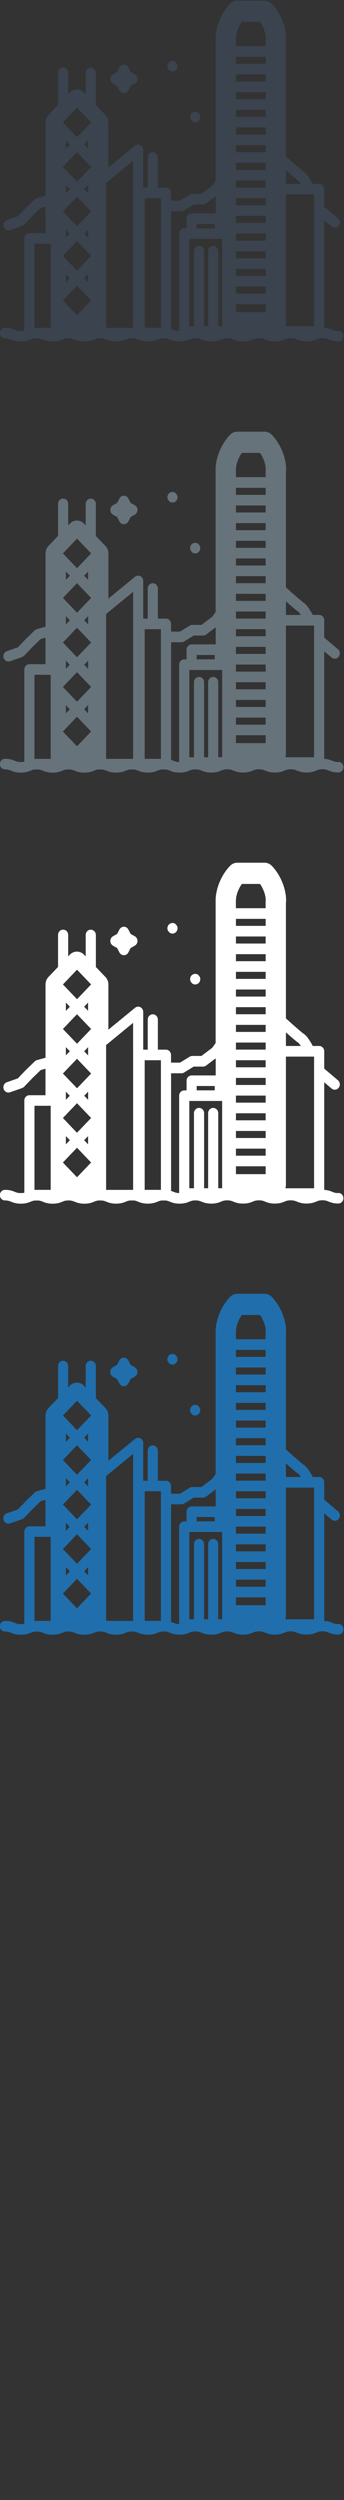 <svg width="32" height="232" viewBox="0 0 32 232" xmlns="http://www.w3.org/2000/svg"><rect x="0" y="0" width="32" height="232" fill="#333333" stroke="none"/><desc>Created with Sketch.</desc><g fill="none"><path d="M31.474 150.717c-.28 0-.4-.05-.567-.117-.176-.072-.39-.16-.747-.18v-9.982l.24.202.446.377c.202.17.5.137.662-.074.163-.21.132-.522-.07-.693l-1.278-1.08v-1.61c0-.273-.212-.494-.47-.494h-.594c-.19-.356-.55-.964-.864-1.145-.145-.09-.906-.755-1.636-1.414V123.78l.02-.197c0-1.127-.542-2.432-1.347-3.246-.18-.178-.415-.276-.66-.276h-2.54c-.243 0-.48.1-.655.28-.74.754-1.262 1.9-1.345 2.957l-.01.155V136.8l-.31.436-1.01.762h-.856c-.085 0-.168.024-.24.07l-.894.55h-.84v-.714c0-.27-.21-.49-.47-.49h-.754v-2.79c0-.27-.21-.492-.472-.492-.26 0-.47.22-.47.493v2.79h-.42v-3.498c0-.187-.102-.36-.264-.442-.163-.082-.356-.06-.497.055l-2.48 2.032v-4.197c0-.262-.1-.512-.277-.697l-.887-.926v-2.97c0-.273-.216-.494-.476-.494s-.47.22-.47.493v1.986l-.15-.156c-.367-.386-.964-.386-1.332 0l-.148.154v-1.986c0-.272-.21-.493-.47-.493s-.472.22-.472.494v2.97l-.887.926c-.177.186-.277.436-.277.698v6.8l-.805.226c-.073.02-.14.06-.197.115l-.82.79-.012.013-.74.772-1.025.357c-.247.085-.38.364-.298.622.066.204.25.335.447.335l.15-.025 1.13-.393.147-.084.036-.034.81-.847.726-.7.446-.127v2.46H2.733c-.26 0-.47.22-.47.492v8.554c-.087.02-.186.032-.325.032-.28 0-.4-.05-.568-.118-.2-.082-.45-.184-.91-.184-.26 0-.47.22-.47.493s.21.493.47.493c.28 0 .4.05.568.117.2.08.45.183.91.183s.708-.102.91-.184c.124-.053.223-.093.382-.11h.37c.16.017.258.06.383.11.202.08.452.182.91.182s.71-.102.91-.184c.167-.07.287-.118.567-.118.28 0 .4.05.567.117.202.08.452.184.91.184s.71-.102.91-.184c.165-.07.285-.117.56-.118l.082.01h.11c.155.016.254.057.38.107.2.08.45.183.91.183.455 0 .71-.102.91-.184.122-.053.22-.093.38-.11h.37c.16.017.256.06.38.11.2.08.452.182.91.182.457 0 .71-.102.91-.184.125-.053.223-.093.382-.11h.37c.158.017.257.06.38.11.202.08.453.182.91.182.458 0 .71-.102.91-.184.167-.07.288-.118.568-.118.28 0 .4.05.568.117.2.08.45.184.91.184s.71-.1.91-.184c.166-.07.287-.118.567-.118.28 0 .4.05.567.116.2.08.452.182.91.182s.71-.102.91-.184c.166-.07.287-.118.567-.118.28 0 .4.05.565.117.2.08.452.184.91.184s.708-.102.91-.184c.166-.07.286-.118.567-.118.28 0 .4.05.567.117.2.08.45.183.91.183s.71-.102.91-.184c.167-.07.287-.12.57-.12.28 0 .4.05.566.118.2.08.452.182.91.182.26 0 .472-.22.472-.493s-.21-.494-.474-.494zm-9.527-27.182l.002-.033c.02-.472.24-1.043.55-1.472h1.69c.283.404.49.94.53 1.397l-.01.155v.7h-2.766v-.747zm6.04 13.532h-1.39v-1.265c.487.433.992.87 1.166.975.046.04.13.15.223.29zm1.23 1.5v11.707h-2.673c.033-.1.052-.21.052-.322v-11.9h2.622v.514zm-7.27-13.298h2.765v.652h-2.765v-.656zm0 19.683h2.765v.655h-2.765v-.655zm0-1.64h2.765v.654h-2.765v-.656zm0-1.642h2.765v.656h-2.765v-.656zm0-1.64h2.765v.655h-2.765v-.655zm0 6.563h2.765v.655h-2.765v-.655zm0-9.844h2.765v.656h-2.765v-.656zm0 1.64h2.765v.656h-2.765v-.655zm0-11.483h2.765v.654h-2.765v-.654zm0 1.64h2.765v.654h-2.765v-.654zm0 1.64h2.765v.655h-2.765v-.655zm0 1.64h2.765v.655h-2.765v-.655zm0 1.64h2.765v.656h-2.765v-.655zm1.62 1.642h1.145v.655h-2.765v-.656h1.62zm-1.62 13.124h2.765v.73h-2.765v-.73zm-3.652-7.452h1.68v.405h-1.68v-.405zm2.15 1.39h.22v8.1H20.3l.002-.02v-6.945c0-.182-.096-.34-.237-.425-.07-.042-.148-.067-.234-.067-.26 0-.47.22-.47.492v6.965h-.38l.005-.02v-6.945c0-.272-.21-.492-.47-.492s-.472.22-.472.492v6.945l.003.02h-.437v-8.1h2.84zm-17.238 8.25v-7.803h1.508v7.802H3.207zm11.008-12.032h.754v12.03h-1.51v-12.03h.752zm-1.832-1.244v13.277H9.87V136.98l.212-.173 2.3-1.885v2.226zm-6.256 4.162l.363.378-.363.38v-.76zm2.07-7.5l-.368-.385.365-.386v.77zm0 14.363l-1.034 1.084-.276-.29-.76-.792-.275-.29.275-.287 1.036-1.082 1.31 1.37-.275.29zm-2.07-2.74l.37.386-.37.385v-.77zm2.07-3.364l-.362-.38.363-.378v.758zm0 4.136l-.368-.385.365-.385v.77zm-2.07-10.42l-.275-.29 1.31-1.37 1.036 1.08.276.29-1.31 1.37-1.037-1.08zm1.036 2.474l1.035 1.083.276.287-1.16 1.213-.15.157-1.037-1.082-.275-.288 1.31-1.37zm0 4.123l1.035 1.082.276.29-.276.286-1.035 1.083-1.31-1.37 1.31-1.373zm1.31-11.02l-.332.346-.974 1.023-.978-1.024-.333-.348 1.31-1.37 1.312 1.37zm-2.346 1.68l.37.386-.37.385v-.77zm0 4.166v-.03l.02.02.346.362.003.002-.37.384v-.74zm2.07.26v.48l-.368-.385.18-.194.185-.192v.292zm7.715 13.05V139.6h.968c.084 0 .167-.022.24-.067l.894-.553h.877c.1 0 .198-.033.28-.093l.895-.675v1.587h-2.24c-.26 0-.47.22-.47.49v.9h-.22c-.26 0-.47.22-.47.49v9.033c-.248-.005-.366-.052-.523-.116l-.227-.086zm1.958-19.257c.082.064.182.1.285.1.1 0 .2-.036.282-.1.183-.143.243-.403.14-.616l-.14-.174c-.16-.13-.4-.13-.565 0-.183.14-.242.402-.138.616l.136.17m-2.114-4.72c.082.066.182.1.284.1.102 0 .2-.034.282-.097.183-.145.242-.405.14-.618l-.138-.174c-.163-.13-.402-.13-.565 0-.187.14-.246.402-.14.616l.134.17m-5.252 1.222l.392.223.214.41c.083.16.242.256.414.256s.33-.1.413-.257l.214-.41.392-.226c.15-.088.245-.254.245-.434s-.096-.344-.247-.43l-.39-.224-.214-.41c-.083-.158-.24-.256-.413-.256s-.33.097-.414.255l-.215.41-.392.224c-.15.084-.245.25-.245.43s.093.345.244.432" fill="#206FAC"/><path d="M31.474 110.717c-.28 0-.4-.05-.567-.117-.176-.072-.39-.16-.747-.18v-9.982l.24.202.446.377c.202.17.5.137.662-.074.163-.21.132-.522-.07-.693l-1.278-1.08v-1.61c0-.273-.212-.494-.47-.494h-.594c-.19-.356-.55-.964-.864-1.145-.145-.09-.906-.755-1.636-1.414V83.778l.02-.196c0-1.127-.542-2.432-1.347-3.246-.18-.178-.415-.276-.66-.276h-2.54c-.243 0-.48.1-.655.278-.74.753-1.262 1.902-1.345 2.956l-.01.155v13.344l-.31.436-1.01.763h-.856c-.085 0-.168.024-.24.07l-.894.55h-.84V97.9c0-.27-.21-.492-.47-.492h-.754V94.62c0-.272-.21-.493-.472-.493-.26 0-.47.22-.47.493v2.788h-.42V93.91c0-.187-.102-.36-.264-.442-.163-.082-.356-.06-.497.055l-2.48 2.032v-4.197c0-.262-.1-.512-.277-.697l-.887-.923v-2.97c0-.273-.216-.494-.476-.494s-.47.22-.47.494v1.986l-.15-.156c-.367-.385-.964-.385-1.332 0l-.148.155v-1.99c0-.272-.21-.493-.47-.493s-.472.22-.472.49v2.97l-.887.928c-.177.186-.277.436-.277.698v6.8l-.805.226c-.073.02-.14.06-.197.115l-.82.79-.012.013-.74.773-1.025.358c-.247.086-.38.365-.298.623.066.206.25.337.447.337l.15-.027 1.13-.394.147-.087.036-.034.81-.846.726-.7.446-.126v2.46H2.733c-.26 0-.47.22-.47.492v8.555c-.087.02-.186.033-.325.033-.28 0-.4-.05-.568-.117-.2-.08-.45-.183-.91-.183-.26 0-.47.22-.47.493s.21.49.47.49c.28 0 .4.05.568.118.2.08.45.183.91.183s.708-.1.91-.182c.124-.052.223-.092.382-.11h.37c.16.018.258.06.383.11.202.08.452.183.91.183s.71-.1.91-.183c.167-.07.287-.118.567-.118.28 0 .4.05.567.116.202.08.452.184.91.184s.71-.102.91-.184c.165-.07.285-.117.56-.118l.082.01h.11c.155.016.254.057.38.107.2.08.45.182.91.182.455 0 .71-.102.91-.184.122-.052.22-.092.38-.11h.37c.16.018.256.06.38.11.2.08.452.183.91.183.457 0 .71-.1.91-.183.125-.05.223-.09.382-.11h.37c.158.02.257.06.38.11.202.08.453.184.91.184.458 0 .71-.1.91-.183.167-.07.288-.118.568-.118.28 0 .4.05.568.116.2.08.45.182.91.182s.71-.102.91-.184c.166-.07.287-.118.567-.118.28 0 .4.05.567.117.2.08.452.182.91.182s.71-.102.91-.184c.166-.07.287-.118.567-.118.28 0 .4.05.565.117.2.08.452.184.91.184s.708-.1.91-.183c.166-.07.286-.118.567-.118.28 0 .4.05.567.116.2.08.45.182.91.182s.71-.102.91-.184c.167-.07.287-.118.57-.118.28 0 .4.05.566.117.2.08.452.184.91.184.26 0 .472-.22.472-.492s-.21-.492-.474-.492zm-9.527-27.182l.002-.033c.02-.472.24-1.043.55-1.472h1.69c.283.404.49.94.53 1.397l-.01.155v.7h-2.766v-.747zm6.04 13.532h-1.39v-1.265c.487.433.992.87 1.166.975.046.04.13.15.223.29zm1.23 1.5v11.707h-2.673c.033-.1.052-.21.052-.322v-11.9h2.622v.514zm-7.27-13.298h2.765v.652h-2.765v-.656zm0 19.683h2.765v.655h-2.765v-.655zm0-1.64h2.765v.654h-2.765v-.656zm0-1.642h2.765v.656h-2.765v-.656zm0-1.64h2.765v.655h-2.765v-.655zm0 6.563h2.765v.655h-2.765v-.655zm0-9.844h2.765v.656h-2.765v-.656zm0 1.64h2.765v.656h-2.765v-.655zm0-11.483h2.765v.654h-2.765v-.654zm0 1.64h2.765v.654h-2.765v-.654zm0 1.64h2.765v.655h-2.765v-.655zm0 1.64h2.765v.655h-2.765v-.655zm0 1.64h2.765v.656h-2.765v-.655zm1.62 1.642h1.145v.655h-2.765v-.656h1.62zm-1.62 13.124h2.765v.73h-2.765v-.73zm-3.652-7.452h1.68v.405h-1.68v-.405zm2.15 1.39h.22v8.1H20.3l.002-.02v-6.945c0-.182-.096-.34-.237-.425-.07-.042-.148-.067-.234-.067-.26 0-.47.22-.47.492v6.965h-.38l.005-.02v-6.945c0-.272-.21-.492-.47-.492s-.472.22-.472.492v6.945l.003.02h-.437v-8.1h2.84zm-17.238 8.25v-7.803h1.508v7.802H3.207zM14.215 98.39h.754v12.03h-1.51V98.39h.752zm-1.832-1.245v13.277H9.87V96.98l.212-.173 2.3-1.885v2.226zm-6.256 4.162l.363.378-.363.38v-.76zm2.07-7.5l-.368-.385.365-.386v.77zm0 14.363l-1.034 1.082-.276-.29-.76-.792-.275-.29.275-.288 1.036-1.082 1.31 1.37-.275.29zm-2.07-2.742l.37.386-.37.385v-.77zm2.07-3.364l-.362-.38.363-.378v.758zm0 4.136l-.368-.386.365-.385v.77zm-2.07-10.42l-.274-.29 1.31-1.37L8.2 95.202l.276.288-1.31 1.37-1.037-1.08zm1.037 2.475L8.2 99.338l.275.288-1.16 1.213-.15.154-1.037-1.082-.275-.288 1.31-1.37zm0 4.123L8.2 103.46l.275.29-.276.288-1.038 1.083-1.31-1.37 1.31-1.37zm1.31-11.02l-.332.347-.977 1.023-.978-1.023-.333-.348 1.31-1.37 1.312 1.37zm-2.346 1.68l.37.387-.37.385v-.77zm0 4.167v-.03l.02.02.346.362.003.002-.37.38v-.74zm2.07.26v.48l-.368-.385.184-.194.184-.192v.292zm7.715 13.05V99.6h.968c.087 0 .17-.022.24-.067l.897-.553h.877c.1 0 .195-.033.276-.093l.895-.675V99.8h-2.24c-.26 0-.47.22-.47.492v.898h-.22c-.26 0-.47.22-.47.493v9.033c-.248-.005-.366-.052-.523-.116l-.227-.085zm1.958-19.257c.085.065.185.1.288.1.1 0 .2-.035.282-.098.182-.143.242-.403.14-.616l-.14-.174c-.16-.128-.4-.128-.566 0-.183.142-.242.403-.138.617l.136.17m-2.113-4.72c.08.066.18.1.282.1.103 0 .2-.034.283-.097.183-.143.242-.403.14-.616l-.138-.174c-.163-.128-.402-.128-.565 0-.184.142-.243.403-.14.617l.137.17m-5.253 1.222l.392.22.213.41c.085.16.244.256.416.256s.33-.1.412-.257l.213-.41.392-.224c.15-.088.245-.254.245-.434s-.095-.346-.246-.432l-.392-.222-.214-.41c-.082-.158-.24-.256-.412-.256s-.33.1-.414.257l-.212.41-.392.222c-.15.088-.245.253-.245.433s.095.346.246.433" fill="#fff"/><path d="M31.474 70.717c-.28 0-.4-.05-.567-.117-.176-.072-.39-.16-.747-.18v-9.982l.24.202.446.377c.202.17.5.137.662-.074.163-.21.132-.522-.07-.693l-1.278-1.08v-1.61c0-.273-.212-.494-.47-.494h-.594c-.19-.356-.55-.964-.864-1.145-.145-.09-.906-.755-1.636-1.414V43.778l.02-.196c0-1.127-.542-2.432-1.347-3.246-.18-.178-.415-.276-.66-.276h-2.54c-.243 0-.48.1-.655.278-.74.753-1.262 1.902-1.345 2.956l-.01.155v13.344l-.31.436-1.01.763h-.856c-.085 0-.168.024-.24.07l-.894.55h-.84V57.9c0-.27-.21-.492-.47-.492h-.754V54.62c0-.272-.21-.493-.472-.493-.26 0-.47.22-.47.493v2.788h-.42V53.91c0-.187-.102-.36-.264-.442-.163-.082-.356-.06-.497.055l-2.48 2.032v-4.197c0-.262-.1-.512-.277-.697l-.887-.923v-2.97c0-.273-.216-.494-.476-.494s-.47.22-.47.494v1.986l-.15-.156c-.367-.385-.964-.385-1.332 0l-.148.155v-1.99c0-.272-.21-.493-.47-.493s-.472.22-.472.49v2.97l-.887.928c-.177.186-.277.436-.277.698v6.8l-.805.226c-.073.02-.14.06-.197.115l-.82.79-.012.013-.74.773-1.025.358c-.247.086-.38.365-.298.623.066.206.25.337.447.337l.15-.027 1.13-.394.147-.087.036-.034.81-.846.726-.7.446-.126v2.46H2.733c-.26 0-.47.22-.47.492v8.555c-.087.02-.186.033-.325.033-.28 0-.4-.05-.568-.117-.2-.08-.45-.183-.91-.183-.26 0-.47.22-.47.493s.21.49.47.49c.28 0 .4.05.568.118.2.08.45.183.91.183s.708-.1.91-.182c.124-.052.223-.092.382-.11h.37c.16.018.258.06.383.11.202.08.452.183.91.183s.71-.1.91-.183c.167-.07.287-.118.567-.118.28 0 .4.05.567.116.202.08.452.184.91.184s.71-.102.91-.184c.165-.07.285-.117.56-.118l.082.01h.11c.155.016.254.057.38.107.2.08.45.182.91.182.455 0 .71-.102.91-.184.122-.052.22-.092.38-.11h.37c.16.018.256.06.38.11.2.08.452.183.91.183.457 0 .71-.1.91-.183.125-.05.223-.09.382-.11h.37c.158.02.257.06.38.11.202.08.453.184.91.184.458 0 .71-.1.91-.183.167-.07.288-.118.568-.118.28 0 .4.05.568.116.2.08.45.182.91.182s.71-.102.91-.184c.166-.07.287-.118.567-.118.28 0 .4.05.567.117.2.08.452.182.91.182s.71-.102.91-.184c.166-.07.287-.118.567-.118.28 0 .4.05.565.117.2.08.452.184.91.184s.708-.1.91-.183c.166-.07.286-.118.567-.118.28 0 .4.05.567.116.2.08.45.182.91.182s.71-.102.91-.184c.167-.07.287-.118.57-.118.28 0 .4.05.566.117.2.08.452.184.91.184.26 0 .472-.22.472-.492s-.21-.492-.474-.492zm-9.527-27.182l.002-.033c.02-.472.24-1.043.55-1.472h1.69c.283.404.49.94.53 1.397l-.01.155v.7h-2.766v-.747zm6.04 13.532h-1.39v-1.265c.487.433.992.87 1.166.975.046.04.13.15.223.29zm1.23 1.5v11.707h-2.673c.033-.1.052-.21.052-.322v-11.9h2.622v.514zm-7.27-13.298h2.765v.652h-2.765v-.656zm0 19.683h2.765v.655h-2.765v-.655zm0-1.64h2.765v.654h-2.765v-.656zm0-1.642h2.765v.656h-2.765v-.656zm0-1.64h2.765v.655h-2.765v-.655zm0 6.563h2.765v.655h-2.765v-.655zm0-9.844h2.765v.656h-2.765v-.656zm0 1.64h2.765v.656h-2.765v-.655zm0-11.483h2.765v.654h-2.765v-.654zm0 1.64h2.765v.654h-2.765v-.654zm0 1.64h2.765v.655h-2.765v-.655zm0 1.64h2.765v.655h-2.765v-.655zm0 1.64h2.765v.656h-2.765v-.655zm1.62 1.642h1.145v.655h-2.765v-.656h1.62zm-1.62 13.124h2.765v.73h-2.765v-.73zm-3.652-7.452h1.68v.405h-1.68v-.405zm2.15 1.39h.22v8.1H20.3l.002-.02V63.31c0-.182-.096-.34-.237-.425-.07-.042-.148-.067-.234-.067-.26 0-.47.22-.47.492v6.965h-.38l.005-.02V63.31c0-.272-.21-.492-.47-.492s-.472.22-.472.492v6.945l.003.02h-.437v-8.1h2.84zm-17.238 8.25V62.62h1.508v7.803H3.207zM14.215 58.39h.754v12.03h-1.51V58.39h.752zm-1.832-1.245v13.277H9.87V56.98l.212-.173 2.3-1.885v2.226zM6.127 61.31l.363.378-.363.38v-.76zm2.07-7.5l-.368-.385.365-.386v.77zm0 14.363l-1.034 1.082-.276-.29-.76-.792-.275-.29.275-.288 1.036-1.082 1.31 1.37-.275.29zm-2.07-2.742l.37.39-.37.384v-.77zm2.07-3.36l-.362-.38.363-.38v.758zm0 4.135l-.368-.386.365-.386v.772zM6.127 55.78l-.274-.29 1.31-1.37L8.2 55.202l.276.288-1.31 1.37-1.037-1.08zm1.037 2.475L8.2 59.338l.275.288-1.16 1.213-.15.154-1.037-1.082-.275-.288 1.31-1.37zm0 4.123L8.2 63.46l.275.29-.276.288L7.16 65.12l-1.31-1.37 1.31-1.37zm1.31-11.02l-.332.347-.977 1.023-.978-1.023-.333-.348 1.31-1.37 1.312 1.37zm-2.346 1.68l.37.387-.37.385v-.77zm0 4.167v-.03l.02.02.346.362.003.002-.37.38v-.74zm2.07.26v.48l-.368-.385.184-.194.184-.192v.292zm7.715 13.05V59.6h.968c.087 0 .17-.022.24-.067l.897-.553h.877c.1 0 .195-.033.276-.093l.895-.675V59.8h-2.24c-.26 0-.47.22-.47.492v.898h-.22c-.26 0-.47.22-.47.493v9.033c-.248-.005-.366-.052-.523-.116l-.227-.085zm1.958-19.257c.085.065.185.1.288.1.1 0 .2-.035.282-.098.182-.143.242-.403.14-.616l-.14-.174c-.16-.128-.4-.128-.566 0-.183.142-.242.403-.138.617l.136.17m-2.113-4.72c.08.066.18.1.282.1.103 0 .2-.034.283-.097.183-.143.242-.403.14-.616l-.138-.174c-.163-.128-.402-.128-.565 0-.184.142-.243.403-.14.617l.137.17m-5.253 1.222l.392.22.213.41c.085.16.244.256.416.256s.33-.1.412-.257l.213-.41.392-.224c.15-.088.245-.254.245-.434s-.095-.346-.246-.432l-.392-.222-.214-.41c-.082-.158-.24-.256-.412-.256s-.33.1-.414.257l-.212.41-.392.222c-.15.088-.245.253-.245.433s.095.346.246.433" fill="#67737B"/><path d="M31.474 30.717c-.28 0-.4-.05-.567-.117-.176-.072-.39-.16-.747-.18v-9.982l.24.202.446.377c.202.17.5.137.662-.074.163-.21.132-.522-.07-.693l-1.278-1.08v-1.61c0-.273-.212-.494-.47-.494h-.594c-.19-.356-.55-.964-.864-1.145-.145-.09-.906-.755-1.636-1.414V3.778l.02-.196c0-1.127-.542-2.432-1.347-3.246-.18-.178-.415-.276-.66-.276h-2.54c-.244 0-.48.1-.656.278-.74.753-1.262 1.902-1.345 2.956l-.01.155v13.344l-.31.436-1.01.763h-.857c-.085 0-.168.024-.24.07l-.894.55h-.84V17.9c0-.27-.21-.492-.47-.492h-.755V14.62c0-.272-.21-.493-.472-.493-.26 0-.47.22-.47.493v2.788h-.42V13.91c0-.187-.102-.36-.264-.442-.164-.082-.357-.06-.498.055l-2.48 2.032v-4.197c0-.262-.1-.512-.277-.697l-.887-.923v-2.97c0-.273-.215-.494-.475-.494s-.47.22-.47.494V8.75l-.15-.156c-.367-.385-.964-.385-1.332 0l-.147.155V6.76c0-.272-.21-.493-.47-.493s-.472.22-.472.492v2.97l-.886.926c-.177.186-.277.436-.277.698v6.8l-.805.226c-.073.02-.14.06-.197.115l-.82.79-.012.013-.74.773-1.025.36c-.246.084-.38.363-.297.62.067.207.25.338.448.338l.15-.027 1.13-.393.148-.086.036-.033.81-.845.726-.7.447-.126v2.46H2.733c-.26 0-.47.22-.47.492v8.555c-.087.02-.186.033-.325.033-.28 0-.4-.05-.568-.117-.2-.083-.45-.185-.91-.185-.26 0-.47.22-.47.493s.21.49.47.49c.28 0 .4.05.568.118.2.08.45.183.91.183s.708-.1.91-.184c.124-.052.223-.092.382-.11h.37c.16.018.258.06.383.11.202.08.452.183.91.183s.71-.103.91-.185c.167-.07.287-.118.567-.118.28 0 .4.05.567.117.202.08.452.184.91.184s.71-.102.91-.184c.165-.07.285-.117.56-.118l.082.01h.11c.155.016.254.057.38.107.2.08.45.182.91.182.455 0 .71-.102.91-.184.122-.05.22-.09.38-.11h.37c.16.02.256.06.38.11.2.08.452.184.91.184.457 0 .71-.1.91-.183.125-.05.223-.09.382-.11h.37c.158.02.257.06.38.11.202.08.453.185.91.185.458 0 .71-.1.91-.183.167-.07.288-.118.568-.118.28 0 .4.05.568.116.2.08.45.182.91.182s.71-.102.91-.184c.166-.07.287-.118.567-.118.28 0 .4.05.567.117.2.08.452.183.91.183s.71-.102.91-.184c.166-.07.287-.118.567-.118.28 0 .4.05.565.117.2.08.452.184.91.184s.708-.103.91-.185c.166-.07.286-.118.567-.118.28 0 .4.05.567.117.2.08.45.182.91.182s.71-.102.91-.184c.167-.07.287-.118.57-.118.28 0 .4.05.566.117.2.08.452.185.91.185.26 0 .472-.22.472-.492s-.21-.492-.474-.492zM21.947 3.535l.002-.033c.02-.472.24-1.043.55-1.472h1.69c.283.404.49.94.53 1.397l-.01.155v.7h-2.766v-.747zm6.04 13.532h-1.39v-1.265c.487.433.992.87 1.166.975.046.04.13.15.223.29zm1.23 1.5v11.707h-2.673c.033-.1.052-.21.052-.322v-11.9h2.622v.514zM21.947 5.27h2.765v.654h-2.765V5.27zm0 19.685h2.765v.655h-2.765v-.654zm0-1.64h2.765v.654h-2.765v-.658zm0-1.642h2.765v.655h-2.765v-.656zm0-1.64h2.765v.654h-2.765v-.655zm0 6.562h2.765v.655h-2.765v-.654zm0-9.844h2.765v.66h-2.765v-.657zm0 1.64h2.765v.66h-2.765v-.656zm0-11.48h2.765v.654h-2.765V6.91zm0 1.64h2.765v.654h-2.765V8.55zm0 1.64h2.765v.655h-2.765v-.655zm0 1.64h2.765v.655h-2.765v-.655zm0 1.64h2.765v.656h-2.765v-.655zm1.62 1.64h1.145v.658h-2.765v-.656h1.62zm-1.62 13.127h2.765v.73h-2.765v-.73zm-3.652-7.452h1.68v.405h-1.68v-.406zm2.15 1.39h.22v8.1H20.3l.002-.02V23.31c0-.182-.096-.34-.237-.425-.07-.042-.148-.067-.234-.067-.26 0-.47.22-.47.492v6.965h-.38l.005-.02V23.31c0-.272-.21-.492-.47-.492s-.472.22-.472.492v6.945l.003.02h-.437v-8.1h2.84zm-17.238 8.25V22.62h1.508v7.803H3.207zM14.215 18.39h.754v12.03h-1.51V18.39h.752zm-1.832-1.245v13.277H9.87V16.98l.212-.173 2.3-1.885v2.226zM6.127 21.31l.363.378-.363.38v-.76zm2.07-7.5l-.368-.385.365-.386v.77zm0 14.363l-1.034 1.082-.276-.29-.76-.792-.275-.29.275-.288 1.036-1.082 1.31 1.37-.275.29zm-2.07-2.742l.37.39-.37.384v-.77zm2.07-3.36l-.362-.38.363-.38v.758zm0 4.135l-.368-.386.365-.386v.772zM6.127 15.78l-.274-.29 1.31-1.37L8.2 15.202l.276.288-1.31 1.37-1.037-1.08zm1.037 2.475L8.2 19.338l.275.288-1.16 1.213-.15.154-1.037-1.082-.275-.288 1.31-1.37zm0 4.123L8.2 23.46l.275.29-.276.288L7.16 25.12l-1.31-1.37 1.31-1.37zm1.31-11.02l-.332.347-.977 1.023-.978-1.023-.333-.348 1.31-1.37 1.312 1.37zm-2.346 1.68l.37.387-.37.385v-.77zm0 4.167v-.03l.02.02.346.362.003.002-.37.38v-.74zm2.07.26v.48l-.368-.385.184-.194.184-.192v.292zm7.715 13.05V19.6h.968c.087 0 .17-.022.24-.067l.897-.553h.877c.1 0 .195-.033.276-.093l.895-.675V19.8h-2.24c-.26 0-.47.22-.47.492v.898h-.22c-.26 0-.47.22-.47.493v9.033c-.248-.005-.366-.052-.523-.116l-.227-.085zm1.958-19.257c.085.065.185.1.288.1.1 0 .2-.035.282-.098.182-.143.242-.403.14-.616l-.14-.174c-.16-.128-.4-.128-.566 0-.183.142-.242.403-.138.617l.136.17m-2.113-4.72c.08.066.18.1.282.1.103 0 .2-.034.283-.097.183-.143.242-.403.14-.616l-.138-.174c-.163-.128-.402-.128-.565 0-.184.142-.243.403-.14.617l.137.17M10.504 7.76l.392.223.214.41c.087.158.246.256.418.256s.33-.1.413-.26l.214-.41.392-.224c.15-.088.245-.254.245-.434s-.094-.346-.245-.432l-.392-.223-.214-.41C11.854 6.1 11.697 6 11.524 6s-.33.1-.414.257l-.21.41-.392.224c-.15.09-.245.254-.245.434s.095.346.246.433" fill="#3A434E"/></g></svg>